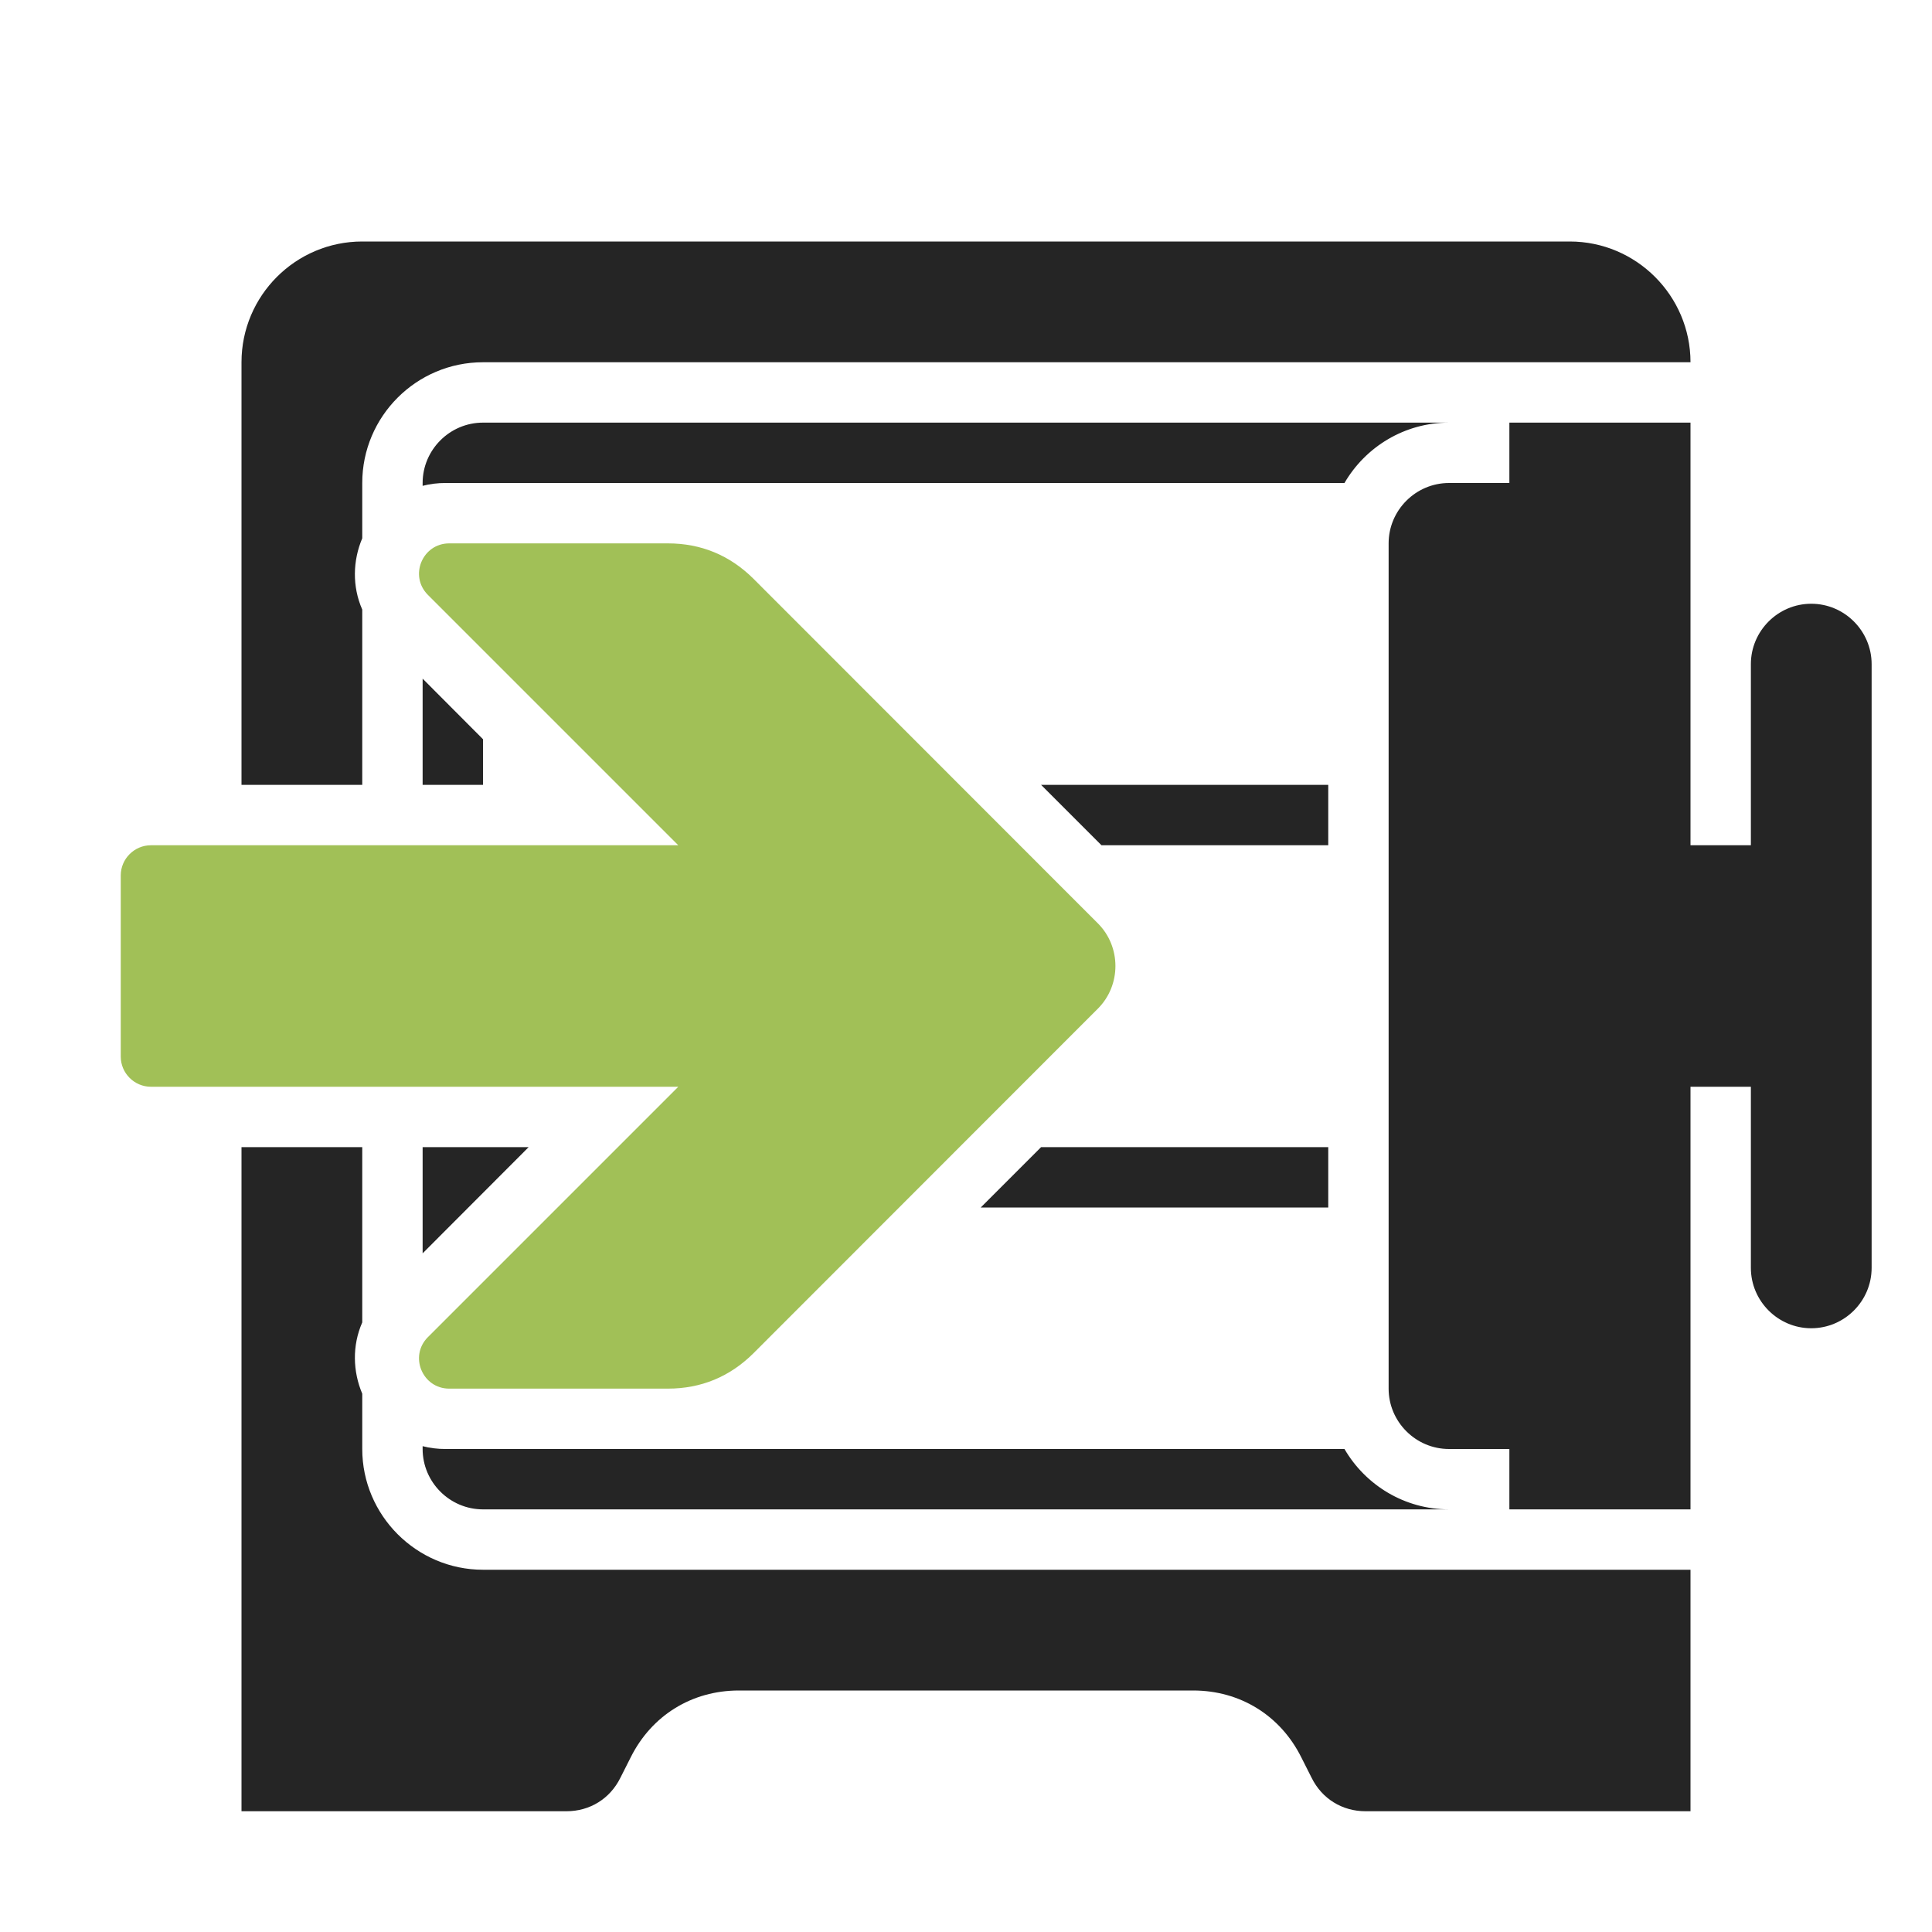 <?xml version="1.0" encoding="UTF-8"?>
<!DOCTYPE svg PUBLIC "-//W3C//DTD SVG 1.1//EN" "http://www.w3.org/Graphics/SVG/1.1/DTD/svg11.dtd">
<svg xmlns="http://www.w3.org/2000/svg" xml:space="preserve" width="1024px" height="1024px" shape-rendering="geometricPrecision" text-rendering="geometricPrecision" image-rendering="optimizeQuality" fill-rule="nonzero" clip-rule="evenodd" viewBox="0 0 10240 10240" xmlns:xlink="http://www.w3.org/1999/xlink">
	<title>safe_into icon</title>
	<desc>safe_into icon from the IconExperience.com O-Collection. Copyright by INCORS GmbH (www.incors.com).</desc>
	<path id="curve4" fill="#252525" d="M1920 1280l6400 0c353,0 640,288 640,640l-6400 0c-353,0 -640,287 -640,640l0 293c-50,118 -54,255 0,378l0 929 -640 0 0 -2240c0,-353 287,-640 640,-640zm0 4800l0 929c-54,123 -50,260 0,378l0 293c0,352 288,640 640,640l6400 0 0 1280 -1722 0c-124,0 -231,-66 -286,-177l-55 -109c-111,-222 -324,-354 -573,-354l-2408 0c-249,0 -462,132 -573,354l-55 109c-55,111 -162,177 -286,177l-1722 0 0 -3520 640 0z"/>
	<path id="curve3" fill="#252525" d="M2560 2240l5120 0c-236,0 -443,129 -554,320l-4765 0c-42,0 -83,5 -121,15l0 -15c0,-176 144,-320 320,-320zm0 1678l0 242 -320 0 0 -563 320 321zm2958 242l1522 0 0 320 -1202 0 -320 -320zm0 1920l1522 0 0 320 -1842 0 320 -320zm1608 1600c111,191 318,320 554,320l-5120 0c-176,0 -320,-144 -320,-320l0 -15c38,10 79,15 121,15l4765 0zm-4886 -1037l0 -563 562 0 -562 563z"/>
	<path id="curve2" fill="#252525" d="M9600 3200c176,0 320,144 320,320l0 3200c0,176 -144,320 -320,320 -176,0 -320,-144 -320,-320l0 -960 -329 0 0 -1280 329 0 0 -960c0,-176 144,-320 320,-320z"/>
	<path id="curve1" fill="#252525" d="M8960 2240l0 5760 -960 0 0 -320 -320 0c-176,0 -320,-144 -320,-320l0 -4480c0,-176 144,-320 320,-320l320 0 0 -320 960 0z"/>
	<path id="curve0" fill="#A1C057" d="M3993 3067l1826 1827c124,124 124,328 0,452l-1826 1827c-125,124 -277,187 -453,187l-1159 0c-142,0 -214,-172 -113,-273l1327 -1327 -2795 0c-88,0 -160,-72 -160,-160l0 -960c0,-88 72,-160 160,-160l2795 0 -1327 -1327c-101,-101 -29,-273 113,-273l1159 0c176,0 328,63 453,187z"/>
</svg>
